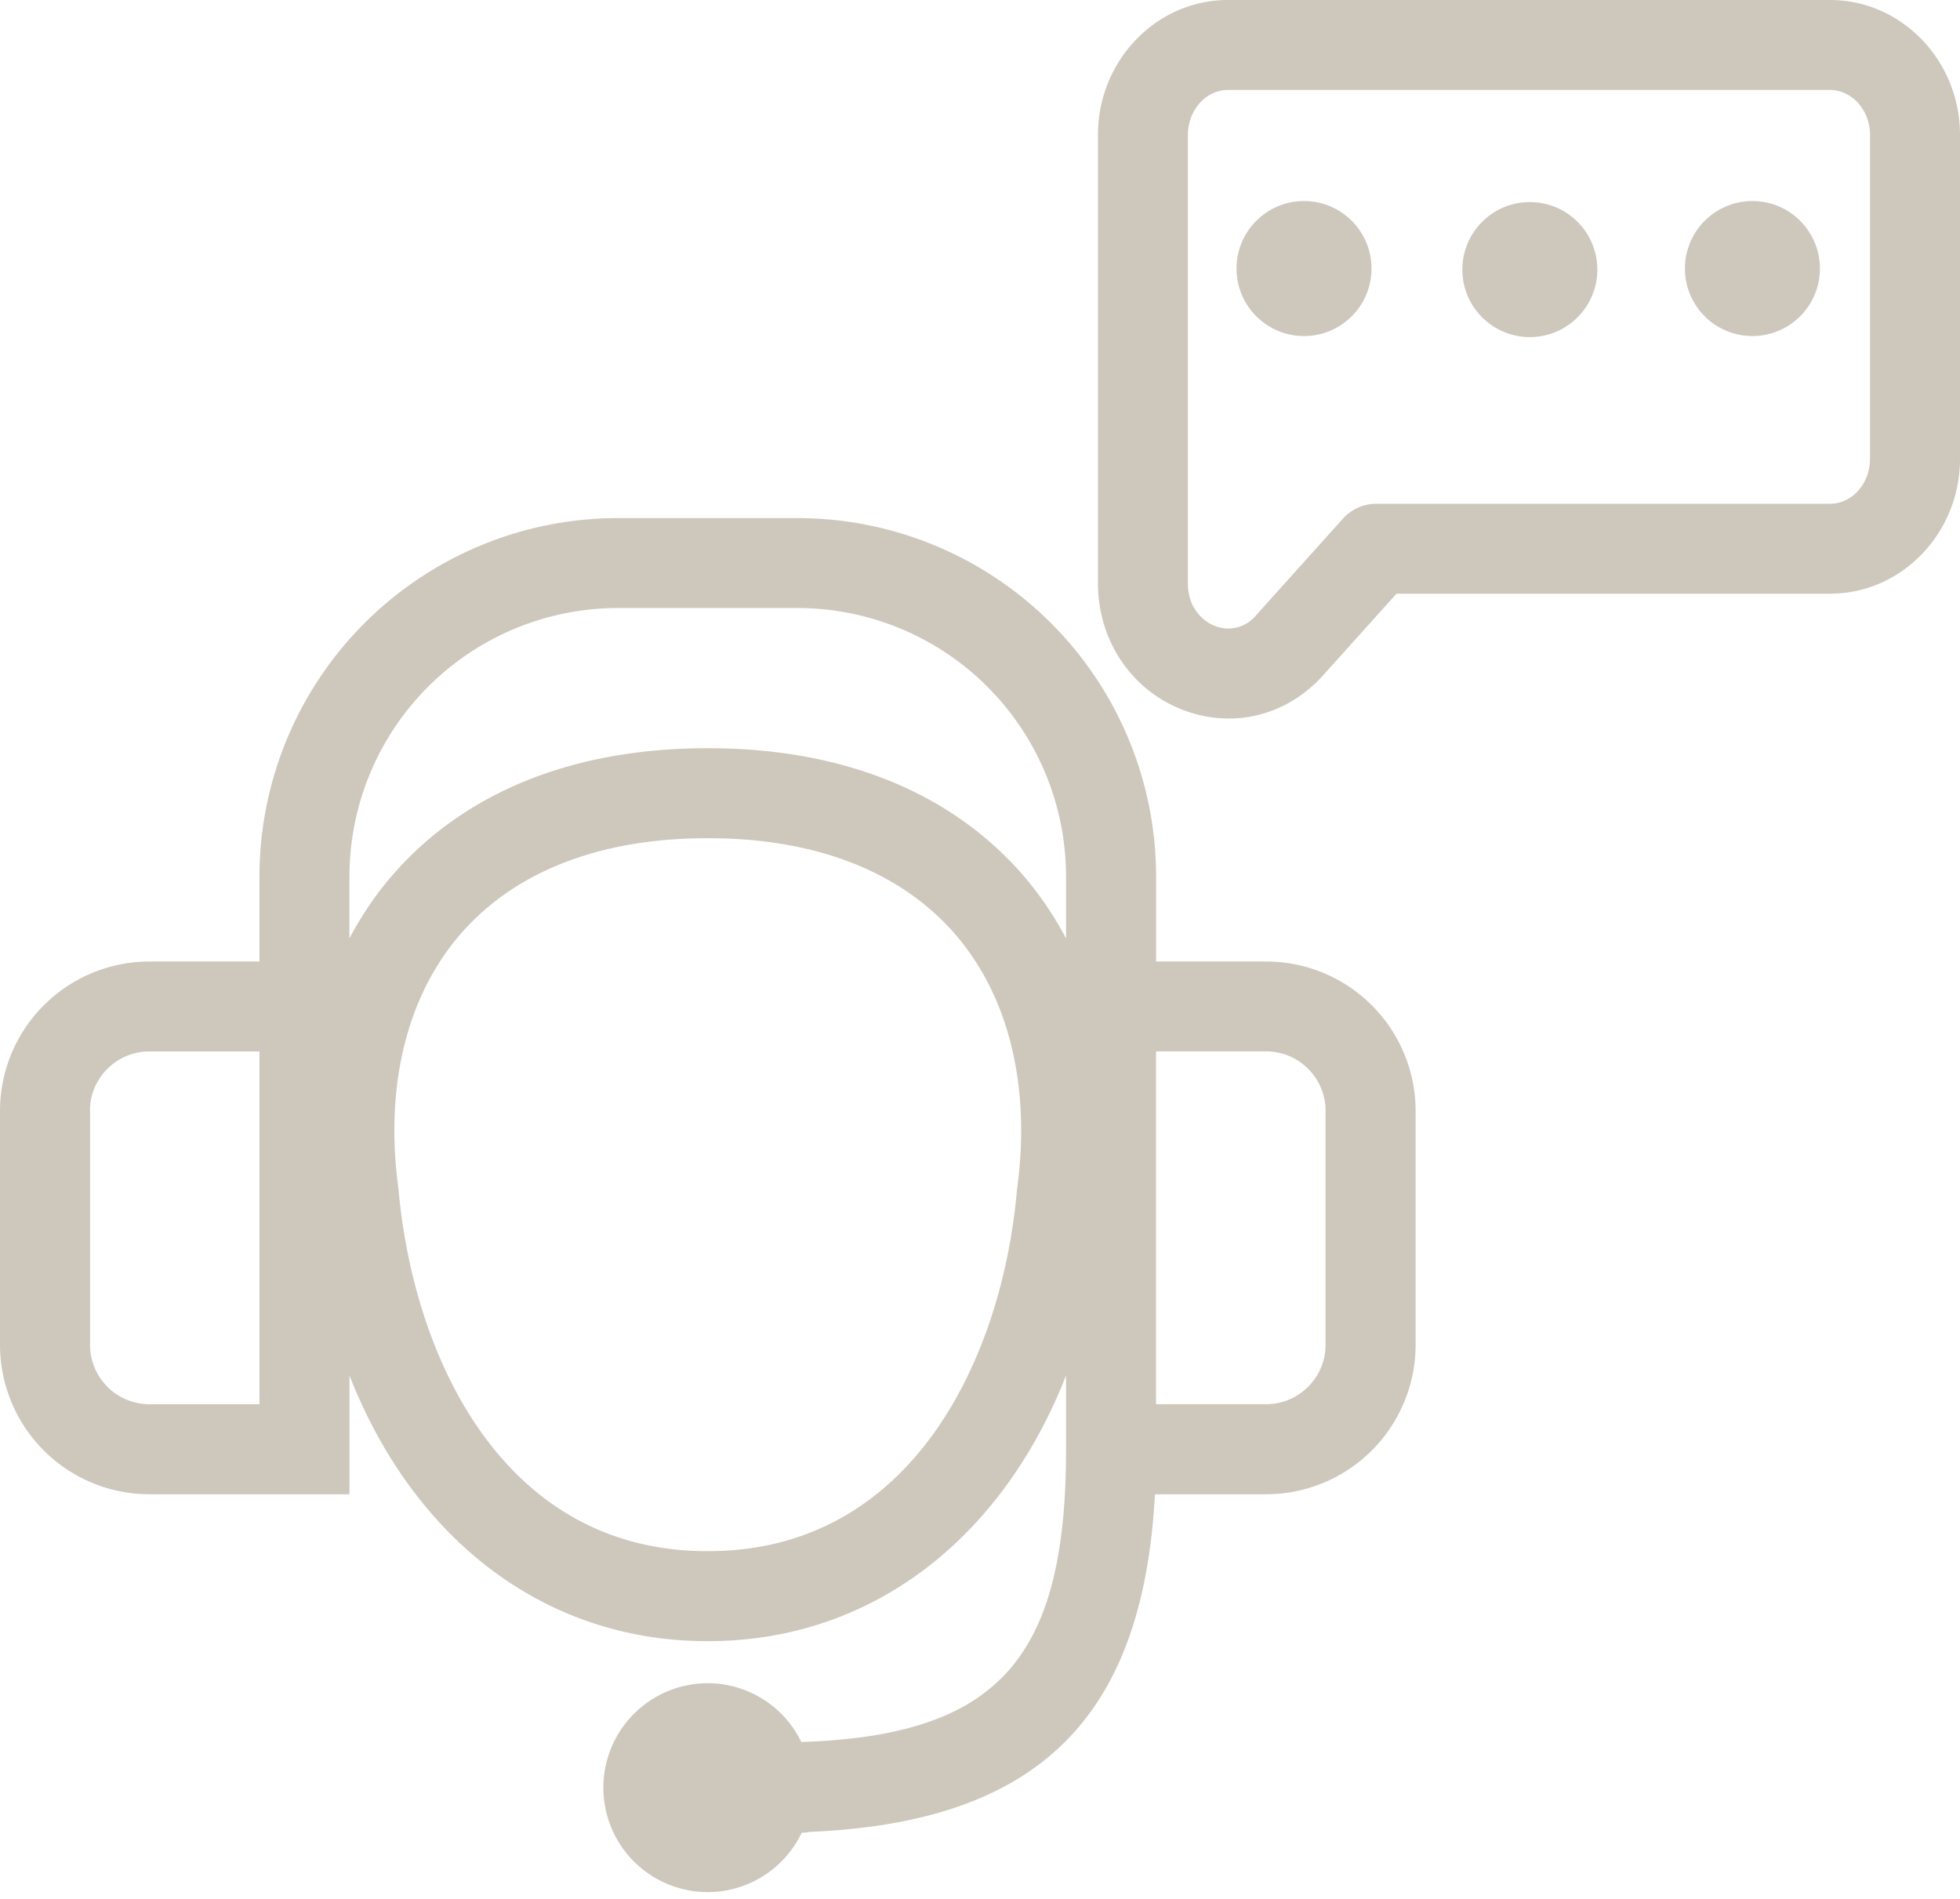 <svg width="32" height="31" viewBox="0 0 32 31" xmlns="http://www.w3.org/2000/svg">
    <g fill="#CEC7BC" fill-rule="nonzero">
        <circle cx="21.29" cy="4.384" r="1.102"/>
        <circle cx="24.977" cy="4.401" r="1.102"/>
        <circle cx="28.611" cy="4.384" r="1.102"/>
        <path d="M20.048 0c-1.17 0-2.122.989-2.122 2.203v7.32c0 .932.545 1.744 1.388 2.067.247.095.5.14.749.14.572 0 1.123-.244 1.537-.704l1.2-1.334h7.078c1.17 0 2.122-.988 2.122-2.203V2.203C32 .99 31.048 0 29.878 0h-9.83zm10.483 2.203V7.49c0 .405-.293.734-.653.734h-7.406a.735.735 0 0 0-.547.244l-1.418 1.577a.586.586 0 0 1-.668.175c-.215-.083-.445-.309-.445-.697V2.203c0-.404.293-.734.653-.734h9.83c.36 0 .654.329.654.734z"/>
        <path d="M2.439 24.394h3.267v-1.938c1.05 2.676 3.188 4.336 5.839 4.336h.02c2.652 0 4.79-1.661 5.84-4.337v1.204c0 3.418-1.106 4.672-4.322 4.78a1.7 1.7 0 0 0-1.527-.96 1.705 1.705 0 1 0 0 3.41 1.7 1.7 0 0 0 1.533-.97.77.77 0 0 0 .137-.013c3.712-.161 5.434-1.846 5.63-5.512h1.816a2.441 2.441 0 0 0 2.44-2.439v-3.82a2.441 2.441 0 0 0-2.44-2.438h-1.797v-1.39a5.856 5.856 0 0 0-5.85-5.849h-2.94a5.856 5.856 0 0 0-5.849 5.85v1.389H2.44A2.441 2.441 0 0 0 0 18.136v3.82a2.44 2.44 0 0 0 2.439 2.438zm16.435-7.23h1.798c.535 0 .97.436.97.97v3.82c0 .535-.436.97-.97.97h-1.798v-5.76zm-2.268 2.24-.004.035c-.238 2.715-1.7 5.884-5.04 5.884h-.016c-3.336 0-4.798-3.169-5.041-5.919-.228-1.67.136-3.15 1.023-4.166.888-1.017 2.277-1.554 4.018-1.554h.021c1.738 0 3.127.537 4.016 1.554.887 1.016 1.25 2.495 1.023 4.166zM5.705 14.306a4.386 4.386 0 0 1 4.38-4.38h2.94a4.386 4.386 0 0 1 4.38 4.38v1.015c-.2-.378-.438-.73-.717-1.05-1.176-1.345-2.947-2.056-5.12-2.056h-.025c-2.175 0-3.945.71-5.122 2.057-.28.319-.516.671-.717 1.048v-1.014zm-4.237 3.829c0-.535.436-.97.97-.97h1.798v5.76H2.44a.971.971 0 0 1-.97-.97v-3.82z"/>
    </g>
</svg>

